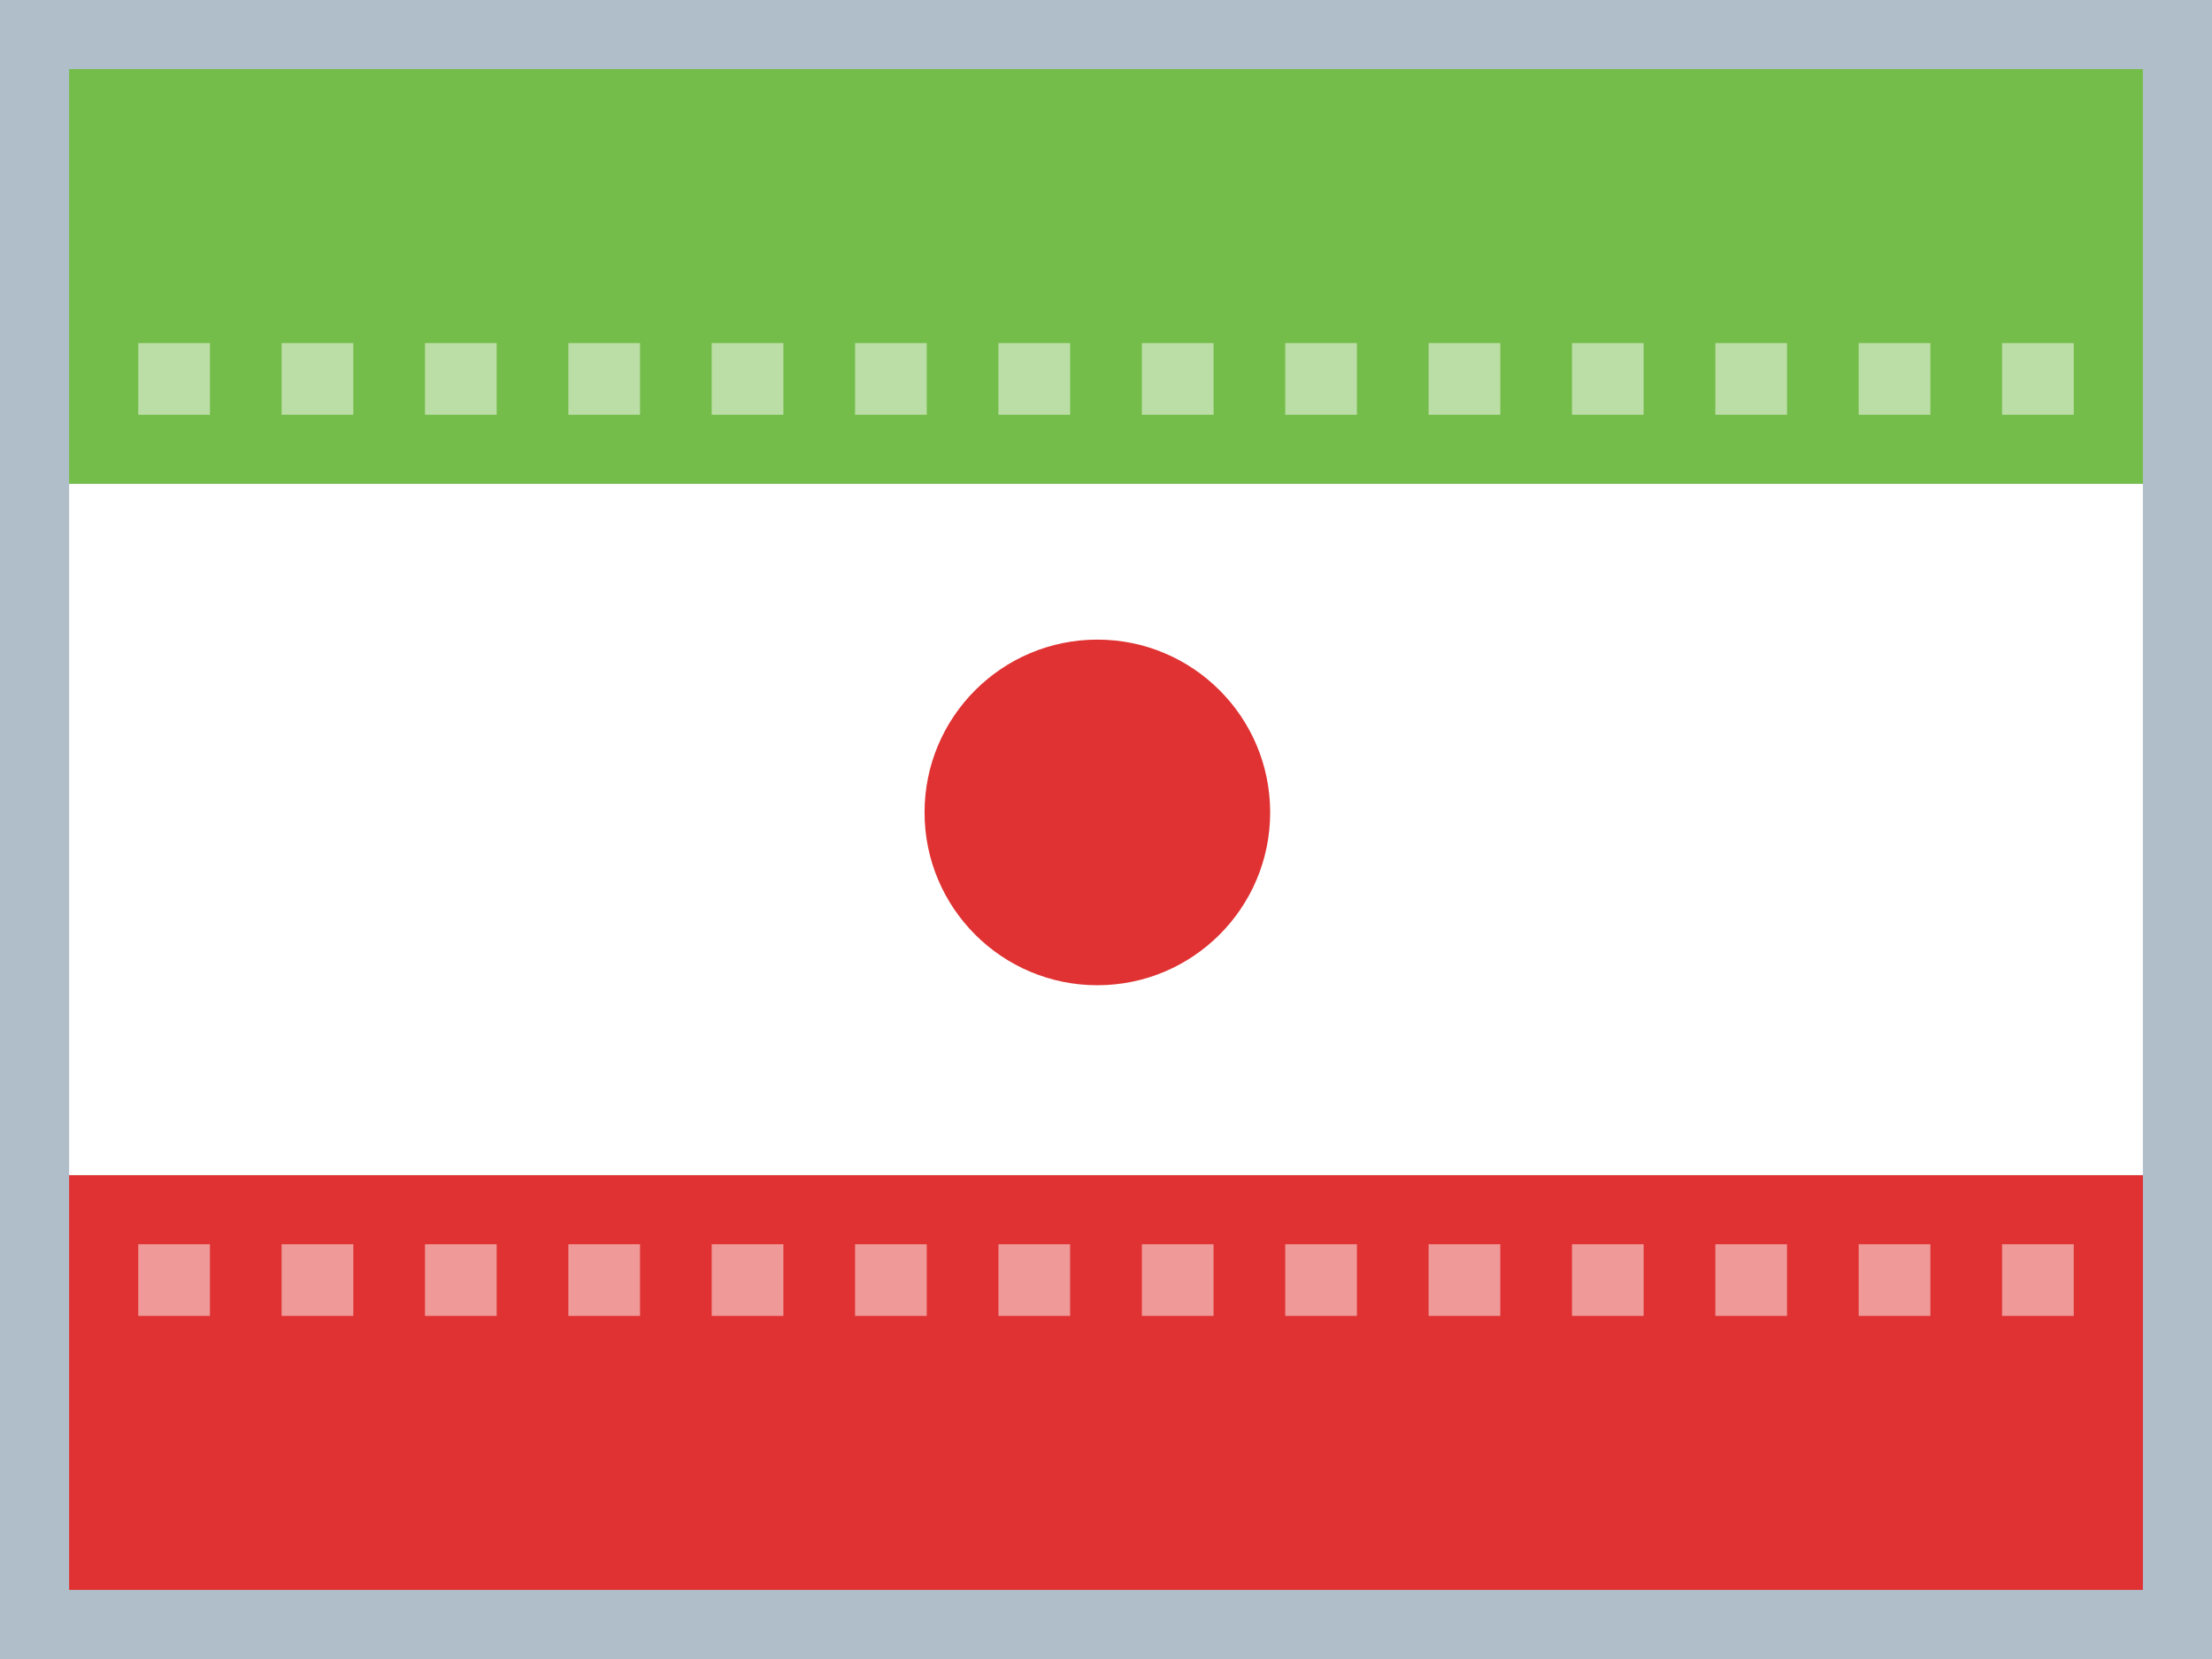 <?xml version="1.0" encoding="iso-8859-1"?>
<!-- Generator: Adobe Illustrator 18.0.0, SVG Export Plug-In . SVG Version: 6.00 Build 0)  -->
<!DOCTYPE svg PUBLIC "-//W3C//DTD SVG 1.1//EN" "http://www.w3.org/Graphics/SVG/1.1/DTD/svg11.dtd">
<svg version="1.1" xmlns="http://www.w3.org/2000/svg" xmlns:xlink="http://www.w3.org/1999/xlink" x="0px" y="0px"
	 viewBox="0 0 32 24" style="enable-background:new 0 0 32 24;" xml:space="preserve">
<g id="fa-IR">
	<g>
		<rect style="fill:#B0BEC9;" width="32" height="24"/>
		<rect x="1" y="1" style="fill:#75BD4A;" width="30" height="6"/>
		<rect x="1" y="17" style="fill:#E03232;" width="30" height="6"/>
		<rect x="1" y="7" style="fill:#FFFFFF;" width="30" height="10"/>
		<rect x="2" y="4.963" style="opacity:0.5;fill:#FFFFFF;" width="1.037" height="1.037"/>
		<rect x="4.074" y="4.963" style="opacity:0.5;fill:#FFFFFF;" width="1.037" height="1.037"/>
		<rect x="6.148" y="4.963" style="opacity:0.5;fill:#FFFFFF;" width="1.037" height="1.037"/>
		<rect x="8.222" y="4.963" style="opacity:0.5;fill:#FFFFFF;" width="1.037" height="1.037"/>
		<rect x="10.296" y="4.963" style="opacity:0.5;fill:#FFFFFF;" width="1.037" height="1.037"/>
		<rect x="12.37" y="4.963" style="opacity:0.5;fill:#FFFFFF;" width="1.037" height="1.037"/>
		<rect x="14.444" y="4.963" style="opacity:0.5;fill:#FFFFFF;" width="1.037" height="1.037"/>
		<rect x="16.519" y="4.963" style="opacity:0.5;fill:#FFFFFF;" width="1.037" height="1.037"/>
		<rect x="18.593" y="4.963" style="opacity:0.5;fill:#FFFFFF;" width="1.037" height="1.037"/>
		<rect x="20.667" y="4.963" style="opacity:0.5;fill:#FFFFFF;" width="1.037" height="1.037"/>
		<rect x="22.741" y="4.963" style="opacity:0.5;fill:#FFFFFF;" width="1.037" height="1.037"/>
		<rect x="24.815" y="4.963" style="opacity:0.5;fill:#FFFFFF;" width="1.037" height="1.037"/>
		<rect x="26.889" y="4.963" style="opacity:0.5;fill:#FFFFFF;" width="1.037" height="1.037"/>
		<rect x="28.963" y="4.963" style="opacity:0.5;fill:#FFFFFF;" width="1.037" height="1.037"/>
		<rect x="2" y="18" style="opacity:0.5;fill:#FFFFFF;" width="1.037" height="1.037"/>
		<rect x="4.074" y="18" style="opacity:0.5;fill:#FFFFFF;" width="1.037" height="1.037"/>
		<rect x="6.148" y="18" style="opacity:0.5;fill:#FFFFFF;" width="1.037" height="1.037"/>
		<rect x="8.222" y="18" style="opacity:0.5;fill:#FFFFFF;" width="1.037" height="1.037"/>
		<rect x="10.296" y="18" style="opacity:0.5;fill:#FFFFFF;" width="1.037" height="1.037"/>
		<rect x="12.37" y="18" style="opacity:0.5;fill:#FFFFFF;" width="1.037" height="1.037"/>
		<rect x="14.444" y="18" style="opacity:0.5;fill:#FFFFFF;" width="1.037" height="1.037"/>
		<rect x="16.519" y="18" style="opacity:0.5;fill:#FFFFFF;" width="1.037" height="1.037"/>
		<rect x="18.593" y="18" style="opacity:0.5;fill:#FFFFFF;" width="1.037" height="1.037"/>
		<rect x="20.667" y="18" style="opacity:0.5;fill:#FFFFFF;" width="1.037" height="1.037"/>
		<rect x="22.741" y="18" style="opacity:0.5;fill:#FFFFFF;" width="1.037" height="1.037"/>
		<rect x="24.815" y="18" style="opacity:0.5;fill:#FFFFFF;" width="1.037" height="1.037"/>
		<rect x="26.889" y="18" style="opacity:0.5;fill:#FFFFFF;" width="1.037" height="1.037"/>
		<rect x="28.963" y="18" style="opacity:0.5;fill:#FFFFFF;" width="1.037" height="1.037"/>
		<circle style="fill:#E03232;" cx="15.875" cy="11.753" r="2.5"/>
	</g>
</g>
</svg>
